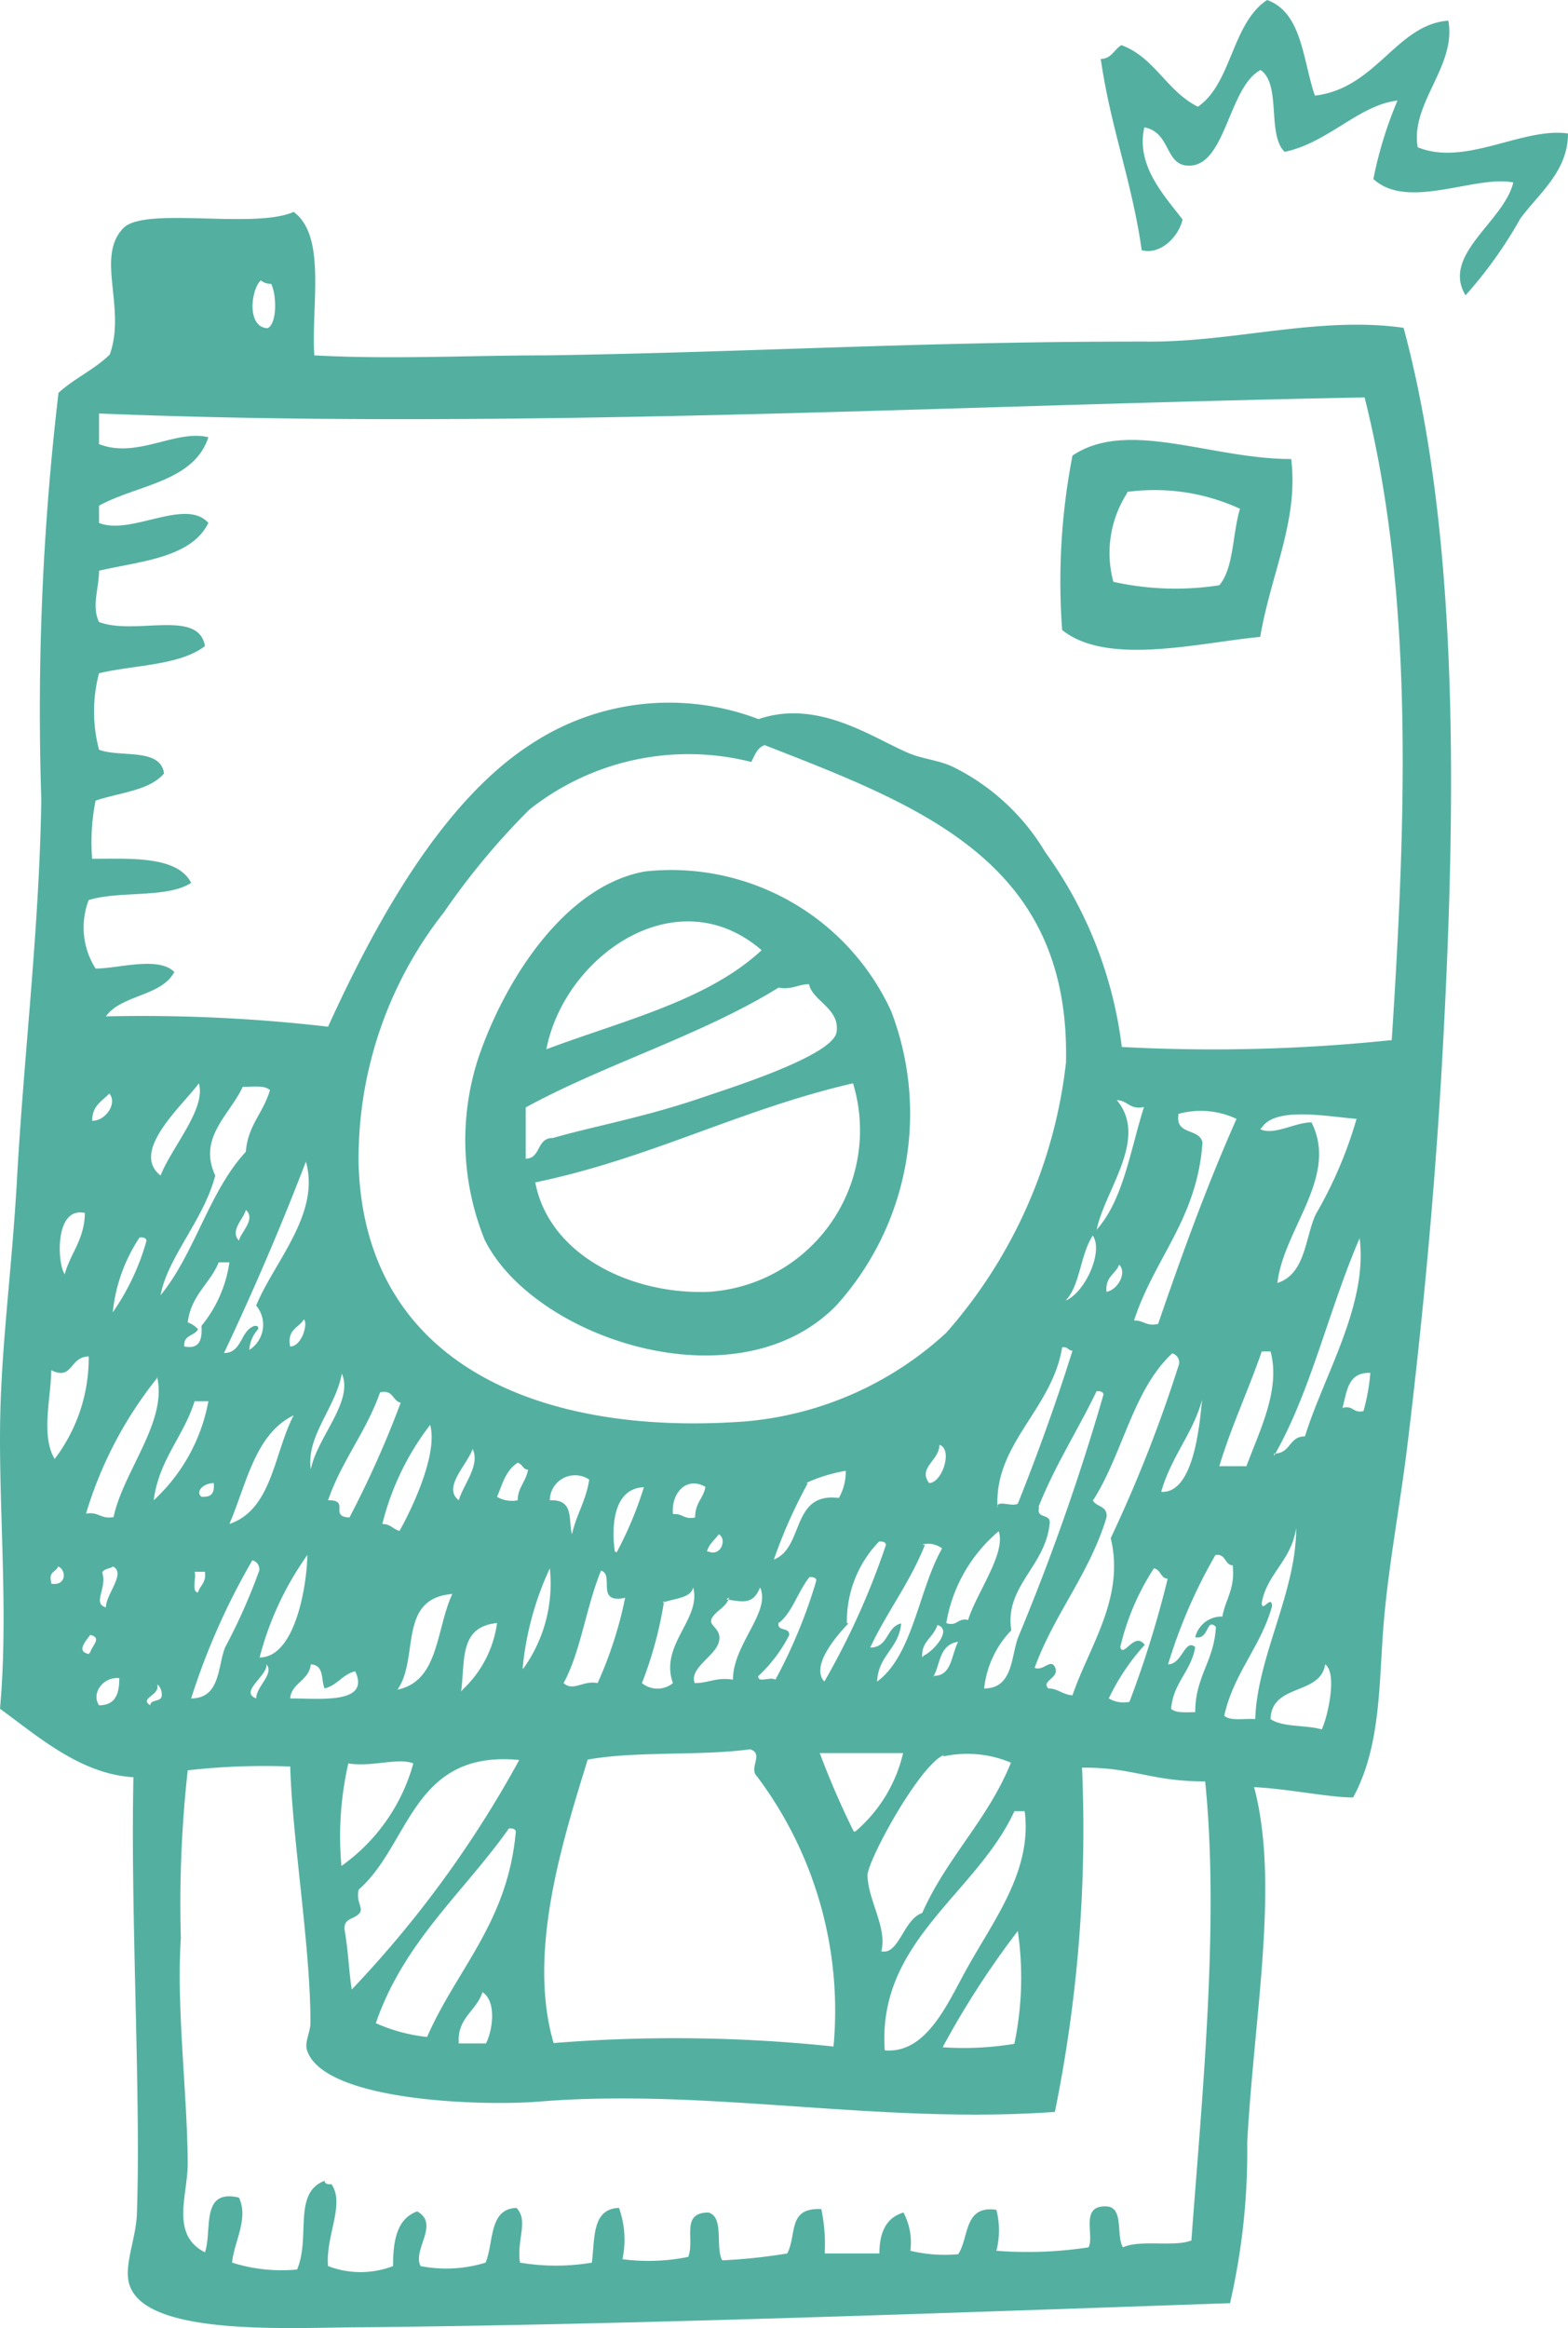 <svg xmlns="http://www.w3.org/2000/svg" viewBox="0 0 41.01 60.86"><defs><style>.cls-1{fill:#53b0a1;fill-rule:evenodd;}</style></defs><title>Asset 24</title><g id="Layer_2" data-name="Layer 2"><g id="art"><path class="cls-1" d="M33.14,0c.92.33.93,1.57,1.25,2.5C36,2.31,36.52.64,37.88.54c.22,1.19-1,2.16-.8,3.31,1.25.51,2.74-.53,3.93-.36,0,1-.78,1.58-1.25,2.23a11.21,11.21,0,0,1-1.43,2c-.64-1.06,1-1.92,1.25-2.95-1-.2-2.76.74-3.66-.09a10.37,10.37,0,0,1,.63-2.05c-1,.11-1.81,1.1-2.95,1.34-.47-.45-.08-1.76-.63-2.14-.84.44-.91,2.52-1.88,2.5-.63,0-.46-.87-1.16-1-.23,1,.53,1.79,1,2.41-.12.49-.61.93-1.07.8-.25-1.78-.82-3.23-1.07-5,.28,0,.35-.25.54-.36.87.32,1.18,1.2,2,1.61C32.22,2.18,32.21.62,33.14,0Z"/><path class="cls-1" d="M33.77,12c.2,1.6-.53,3-.81,4.65-1.59.15-4,.77-5.18-.18a17.22,17.22,0,0,1,.27-4.56C29.49,10.94,31.67,12,33.77,12Zm-4.29.89a2.88,2.88,0,0,0-.36,2.32,7.49,7.49,0,0,0,2.77.09c.38-.45.34-1.32.54-2A5.34,5.34,0,0,0,29.48,12.86Z"/><path class="cls-1" d="M16.88,22.78a6.33,6.33,0,0,1,6.43,3.66,7.48,7.48,0,0,1-1.43,7.68c-2.57,2.65-7.9.89-9.2-1.7a6.94,6.94,0,0,1-.18-4.73C13.18,25.66,14.76,23.15,16.88,22.78Zm-2.59,4.65c2-.75,4.21-1.27,5.63-2.59C17.69,22.92,14.76,25,14.29,27.43Zm4.11,1.25c.67-.23,3.39-1.08,3.48-1.7s-.63-.81-.72-1.25c-.29,0-.44.15-.8.09-2,1.24-4.54,2-6.61,3.13v1.34c.4,0,.28-.55.71-.54C15.53,29.44,16.86,29.21,18.4,28.68ZM14,30.91c.36,1.9,2.52,2.95,4.56,2.86a4.23,4.23,0,0,0,3.75-5.45C19.36,29,17,30.29,14,30.91Z"/><path class="cls-1" d="M7.68,5.54c.86.63.46,2.41.54,3.75,2,.11,4.06,0,6.07,0,5.38-.08,9.89-.37,15.81-.36,2.23,0,4.44-.67,6.61-.36,1.5,5.55,1.37,12.78,1,19.3-.19,3.32-.5,6.61-.89,9.83-.19,1.59-.5,3.18-.63,4.73s-.06,3.2-.8,4.56c-.63,0-1.72-.23-2.59-.27.67,2.52,0,5.95-.18,9.29a17.66,17.66,0,0,1-.45,4.2c-7,.24-15.51.56-22.69.63-1.77,0-5.58.26-6.08-1.07-.19-.49.15-1.2.18-1.88.11-3.08-.17-7.83-.09-11.43C2.11,46.38,1,45.4,0,44.67c.21-2.32,0-4.78,0-7.06s.3-4.18.45-6.88c.18-3.21.58-6.48.63-9.83a70.94,70.94,0,0,1,.45-10.63c.4-.37.94-.61,1.34-1,.44-1.22-.38-2.56.36-3.31C3.8,5.39,6.64,6,7.68,5.54ZM7,8.58c.26-.13.23-.91.09-1.16a.42.42,0,0,1-.27-.09C6.56,7.58,6.45,8.56,7,8.58ZM2.59,10.81v.8c1,.39,2-.39,2.86-.18-.38,1.17-1.86,1.24-2.86,1.79v.45c.83.34,2.26-.67,2.86,0-.45.92-1.79,1-2.86,1.25,0,.46-.2.93,0,1.34.94.36,2.61-.35,2.77.63-.66.51-1.84.49-2.77.71a3.92,3.92,0,0,0,0,2c.56.21,1.61-.06,1.7.62-.38.45-1.17.5-1.79.71a5.49,5.49,0,0,0-.09,1.52c1,0,2.23-.08,2.59.63-.63.41-1.88.2-2.68.45a2,2,0,0,0,.18,1.79c.6,0,1.64-.33,2.06.09-.34.64-1.38.59-1.79,1.16a42.32,42.32,0,0,1,5.81.27c1.15-2.52,2.92-5.88,5.36-7.42a6.56,6.56,0,0,1,5.9-.62c1.56-.54,3,.5,3.93.89.39.16.78.18,1.16.36a5.79,5.79,0,0,1,2.41,2.23,10.93,10.93,0,0,1,2,5.09,44.91,44.91,0,0,0,7.06-.18c.38-5.87.58-11.68-.71-16.8C24.86,10.59,13.43,11.25,2.59,10.81Zm17.06,9.11a6.69,6.69,0,0,0-5.81,1.25,19,19,0,0,0-2.23,2.68,10.41,10.41,0,0,0-2.23,6.61c.17,5.23,4.78,7.09,10.1,6.7a8.87,8.87,0,0,0,5.27-2.32,12.86,12.86,0,0,0,3.13-7.06C28,22.56,24.16,21.1,20,19.48,19.81,19.54,19.74,19.74,19.65,19.92ZM4.2,30.73c.29-.74,1.2-1.75,1-2.41C4.78,28.9,3.39,30.1,4.2,30.73Zm1.43,0c-.3,1.16-1.25,2.14-1.43,3.13.9-1.1,1.27-2.72,2.23-3.75.05-.69.45-1,.63-1.61-.13-.14-.46-.08-.71-.09C6,29.16,5.17,29.74,5.63,30.73ZM2.41,29.3c.37,0,.66-.47.45-.71C2.67,28.78,2.41,28.91,2.41,29.3Zm26.26,2.86c.71-.78.89-2.09,1.25-3.22-.37.08-.42-.17-.71-.18C30.05,29.77,28.89,31.11,28.68,32.16Zm2.15-3c-.07.52.56.33.63.71-.14,2-1.25,3-1.79,4.65.28,0,.31.16.63.09.63-1.84,1.29-3.65,2.05-5.36A2.19,2.19,0,0,0,30.82,29.12Zm2.14.36c.36.17.88-.17,1.34-.18.72,1.42-.73,2.79-.89,4.2.74-.24.72-1.18,1-1.79a11.07,11.07,0,0,0,1.07-2.5C34.65,29.18,33.36,28.93,33,29.48ZM6.52,35.29a.78.78,0,0,0,.18-1.16C7.16,33,8.39,31.73,8,30.37c-.66,1.72-1.38,3.39-2.14,5,.48,0,.42-.59.8-.71.05,0,.11,0,.09.09A.88.88,0,0,0,6.52,35.29Zm-.27-2.86c.05-.22.45-.56.18-.8C6.38,31.85,6,32.18,6.25,32.43Zm-4.56.89c.15-.56.52-.91.53-1.61C1.41,31.53,1.5,33.08,1.7,33.32Zm1.25,1a6.18,6.18,0,0,0,.89-1.88c0-.07-.07-.1-.18-.09A4.32,4.32,0,0,0,2.95,34.3ZM27.87,34c.5-.2,1-1.28.71-1.7C28.25,32.81,28.25,33.61,27.87,34Zm5.45,4c.45,0,.38-.45.81-.45.5-1.61,1.65-3.44,1.43-5.18C34.75,34.24,34.28,36.4,33.32,38.06ZM4.91,34.57a.63.63,0,0,1,.27.18c-.09.18-.39.14-.36.45.41.08.47-.19.45-.54A3.37,3.37,0,0,0,6,33H5.72C5.5,33.55,5,33.85,4.91,34.57Zm24-.8c.28,0,.59-.48.36-.71C29.19,33.3,28.9,33.37,28.94,33.77ZM7.59,35.2c.3,0,.47-.59.36-.71C7.82,34.71,7.5,34.75,7.59,35.2Zm18.49,4.2c0-.2.38,0,.54-.09.52-1.3,1-2.63,1.43-4-.11,0-.12-.11-.27-.09C27.52,36.84,26,37.74,26.09,39.4Zm5.81-1.07h.71c.34-.93.9-2,.63-3H33C32.65,36.35,32.21,37.27,31.89,38.33Zm-3.31.89c.09.18.4.14.36.45-.45,1.48-1.36,2.51-1.88,3.93.23.1.43-.27.54,0s-.38.34-.18.54c.25,0,.37.16.63.18.43-1.27,1.38-2.55,1-4.11a36.08,36.08,0,0,0,1.79-4.56.25.25,0,0,0-.18-.27C29.63,36.33,29.37,38,28.59,39.22ZM1.34,35.82c0,.68-.28,1.72.09,2.32a4.36,4.36,0,0,0,.89-2.68C1.81,35.47,1.91,36.1,1.34,35.82Zm6.79,2.59c.16-.83,1.13-1.78.81-2.5C8.78,36.8,8,37.55,8.13,38.41Zm27-1.61c.27-.06.26.15.53.09a5.23,5.23,0,0,0,.18-1C35.24,35.87,35.23,36.39,35.11,36.81Zm-31-.8a10.46,10.46,0,0,0-1.88,3.57c.33-.06.38.15.72.09C3.23,38.45,4.38,37.17,4.11,36Zm4.47,3.22c.56,0,0,.43.54.45a26.36,26.36,0,0,0,1.34-3c-.22-.05-.19-.35-.54-.27C9.58,37.43,8.94,38.18,8.58,39.22Zm18.58.18c-.1.33.33.14.27.45-.12,1.11-1.18,1.62-1,2.77a2.58,2.58,0,0,0-.71,1.52c.76,0,.7-.84.89-1.34a58.91,58.91,0,0,0,2.23-6.34c0-.07-.08-.1-.18-.09C28.19,37.39,27.59,38.31,27.16,39.4ZM30.37,39c.84.05,1-1.69,1.07-2.41C31.21,37.46,30.64,38.06,30.37,39ZM5.09,36.63c-.29.93-.93,1.52-1.07,2.59a4.66,4.66,0,0,0,1.43-2.59ZM6,39.84C7.12,39.46,7.16,38,7.68,37,6.67,37.49,6.45,38.79,6,39.84Zm4,0c.22,0,.28.14.45.18.39-.7,1-2.05.8-2.77A7,7,0,0,0,10,39.84ZM24.3,38.77c.34,0,.63-.88.27-1C24.57,38.18,24,38.37,24.3,38.77ZM12,39.22c.11-.4.57-.92.36-1.34C12.23,38.28,11.56,38.89,12,39.22Zm1-.09a.76.76,0,0,0,.54.09c0-.33.22-.49.27-.8-.13,0-.15-.15-.27-.18C13.22,38.44,13.13,38.83,13,39.13Zm8.13-.36a13.16,13.16,0,0,0-.89,2c.8-.31.44-1.77,1.7-1.61a1.4,1.4,0,0,0,.18-.71A4.17,4.17,0,0,0,21.08,38.77Zm-6.7.45c.59,0,.43.53.53.89.11-.51.37-.88.45-1.43A.66.66,0,0,0,14.38,39.22Zm-9.11-.09c.23,0,.29-.12.27-.36C5.3,38.78,5.11,39,5.27,39.13Zm12.33.45c.21,0,.26.15.53.09,0-.39.22-.5.27-.8C17.94,38.58,17.55,39.05,17.6,39.58Zm-1.52,1a9.7,9.7,0,0,0,.71-1.7C16,38.91,16,40,16.08,40.56ZM33,41.9c0,.28.26-.23.27.09-.3,1.07-1,1.74-1.25,2.86.15.15.53.07.81.09.05-1.63,1.08-3.33,1.07-5C33.78,40.8,33.14,41.13,33,41.9Zm-8.22.54c.27.07.26-.15.54-.09.22-.71,1-1.75.8-2.32A4,4,0,0,0,24.75,42.43Zm-6.25-1.88c.33.14.49-.33.27-.45C18.68,40.27,18.54,40.37,18.49,40.56Zm3.66,1.88c-.31.32-1,1.12-.63,1.52a19.75,19.75,0,0,0,1.61-3.57c0-.07-.07-.1-.18-.09A3,3,0,0,0,22.15,42.43Zm2-2.05c-.4,1-1,1.76-1.43,2.68.49,0,.41-.54.81-.63-.06.66-.6.83-.63,1.52.94-.69,1.09-2.42,1.7-3.48A.59.59,0,0,0,24.12,40.38ZM6.79,43.33c.91,0,1.23-1.8,1.25-2.68A8.12,8.12,0,0,0,6.79,43.33Zm23.76.18c.37,0,.44-.69.71-.45-.11.64-.57.92-.63,1.61.12.12.39.09.63.09,0-.94.5-1.34.54-2.23-.26-.25-.17.35-.54.27a.71.71,0,0,1,.71-.54c.08-.45.34-.73.27-1.34-.21,0-.17-.31-.45-.27A13.61,13.61,0,0,0,30.55,43.51ZM5,44.4c.77,0,.69-.85.89-1.34a15.13,15.13,0,0,0,.89-2,.24.24,0,0,0-.18-.27A18,18,0,0,0,5,44.4Zm-3.66-3c.39.07.41-.35.18-.45C1.48,41.09,1.26,41.08,1.34,41.36Zm1.34-.27c.12.4-.27.79.09.89,0-.35.54-.9.18-1.07C2.92,41,2.75,41,2.68,41.09Zm11,2.5A3.8,3.8,0,0,0,14.38,41,8,8,0,0,0,13.67,43.6Zm15.63-.54c.1.21.37-.44.63-.09A5.7,5.7,0,0,0,29,44.4a.76.76,0,0,0,.54.09,27.34,27.34,0,0,0,1-3.22c-.18,0-.18-.24-.36-.27A6.44,6.44,0,0,0,29.3,43.06ZM5.18,41.63c.05-.19.22-.25.18-.54H5.09C5.14,41.25,5,41.62,5.18,41.63ZM14.74,44c.26.23.51-.08.89,0a10.49,10.49,0,0,0,.72-2.23c-.79.17-.27-.61-.63-.71C15.33,42,15.19,43.18,14.74,44Zm5.63-1.61c-.08.29.29.12.27.36a3.9,3.9,0,0,1-.81,1.07c0,.19.32,0,.45.09a13.37,13.37,0,0,0,1.07-2.59c0-.07-.08-.1-.18-.09C20.86,41.62,20.73,42.14,20.37,42.43Zm-3-.54A10.32,10.32,0,0,1,16.79,44a.64.64,0,0,0,.81,0c-.36-1,.75-1.67.53-2.5C18.06,41.79,17.63,41.78,17.33,41.9Zm1.7-.09c-.07.26-.33.33-.45.54s.28.26.18.63-.78.68-.63,1.07c.37,0,.56-.16,1-.09,0-.93,1-1.77.71-2.41C19.7,41.93,19.48,41.89,19,41.81Zm-8.67,2.41c1.09-.23,1-1.58,1.43-2.5C10.36,41.79,11,43.4,10.36,44.22Zm1.7,0A2.92,2.92,0,0,0,13,42.43C12,42.53,12.17,43.41,12.06,44.22Zm12.06-.89c.22-.09.77-.67.36-.8C24.4,42.83,24.09,42.91,24.12,43.33Zm-21.8-.09c.06-.18.31-.38,0-.45C2.22,42.93,2,43.17,2.32,43.24Zm22.07.62c.47,0,.45-.56.63-.89C24.53,43,24.6,43.57,24.39,43.86ZM6.7,44.4c0-.31.48-.64.27-.89C7,43.81,6.25,44.23,6.7,44.4Zm.89,0c.76,0,2.11.16,1.7-.71-.33.08-.47.37-.8.45-.1-.22,0-.61-.36-.63C8.08,43.94,7.62,44,7.59,44.4Zm25.64.54c.32.22.92.15,1.34.27.16-.34.41-1.47.09-1.7C34.53,44.33,33.26,44,33.23,44.94ZM2.59,44.58c.43,0,.53-.3.53-.71C2.7,43.83,2.38,44.26,2.59,44.58Zm1.34,0c0-.13.19-.1.27-.18s0-.33-.09-.36C4.2,44.32,3.63,44.39,3.93,44.58ZM15.37,46c-.61,2-1.6,5-.89,7.41a39.62,39.62,0,0,1,7.32.09,10.2,10.2,0,0,0-2-7.06c-.23-.22.19-.59-.18-.71C18.3,45.91,16.64,45.77,15.37,46Zm7,1.88a3.84,3.84,0,0,0,1.25-2.05H21.44A22.3,22.3,0,0,0,22.33,47.88Zm2.32-2c-.6.22-1.95,2.65-2,3.13,0,.65.52,1.37.36,2,.46.11.58-.84,1.07-1,.64-1.45,1.72-2.44,2.32-3.93A2.93,2.93,0,0,0,24.66,45.92ZM9.11,46.1a8.56,8.56,0,0,0-.18,2.68,4.87,4.87,0,0,0,1.88-2.68C10.41,45.94,9.74,46.2,9.11,46.1Zm.27,3.31c-.08.33.16.48,0,.63s-.42.11-.36.45c.1.63.1,1,.18,1.52a28.56,28.56,0,0,0,4.38-6C10.78,45.74,10.73,48.22,9.38,49.4ZM4.91,46.28a31.54,31.54,0,0,0-.18,4.38c-.12,1.86.17,4.05.18,5.9,0,.83-.46,1.86.45,2.32.2-.57-.13-1.67.89-1.43.26.55-.13,1.16-.18,1.7a4.3,4.3,0,0,0,1.7.18c.36-.85-.12-2,.72-2.32,0,.07.07.1.18.09.36.52-.16,1.36-.09,2.14a2.37,2.37,0,0,0,1.7,0c0-.72.12-1.24.63-1.43.6.33-.13,1,.09,1.43a3.5,3.5,0,0,0,1.7-.09c.22-.53.08-1.41.81-1.43.32.34,0,.82.09,1.43a5.66,5.66,0,0,0,1.88,0c.08-.64,0-1.41.71-1.43a2.46,2.46,0,0,1,.09,1.34A5.21,5.21,0,0,0,18,59c.18-.45-.21-1.16.53-1.16.42.12.17.9.36,1.25a14.61,14.61,0,0,0,1.7-.18c.26-.51,0-1.2.89-1.16a4.4,4.4,0,0,1,.09,1.16H23c0-.57.19-.94.63-1.07a1.67,1.67,0,0,1,.18,1,3.88,3.88,0,0,0,1.25.09c.29-.43.14-1.29,1-1.16a2.16,2.16,0,0,1,0,1.07,10.55,10.55,0,0,0,2.41-.09c.16-.31-.23-1.09.45-1.07.49,0,.26.75.45,1.07.45-.21,1.34,0,1.79-.18.27-3.66.74-8.31.36-12-1.43,0-1.87-.37-3.22-.36a37,37,0,0,1-.71,9c-4.63.33-9.07-.63-13.49-.27-1.48.12-5.63,0-6.07-1.34-.07-.22.09-.48.09-.72,0-2-.47-4.76-.53-6.7A17.74,17.74,0,0,0,4.91,46.28Zm21.62,1.07c-1,2.17-3.59,3.39-3.39,6.25,1.1.1,1.65-1.25,2.15-2.14C26,50.18,27,48.9,26.8,47.35ZM9.83,52.89a4.38,4.38,0,0,0,1.34.36c.78-1.78,2.11-3,2.32-5.36,0-.07-.08-.1-.18-.09C12.13,49.47,10.56,50.76,9.83,52.89Zm14.83.63a8.1,8.1,0,0,0,1.87-.09,8.47,8.47,0,0,0,.09-2.95A22.72,22.72,0,0,0,24.66,53.51ZM12,53.42h.71c.18-.35.28-1.1-.09-1.34C12.45,52.59,11.95,52.75,12,53.42Z"/></g></g></svg>